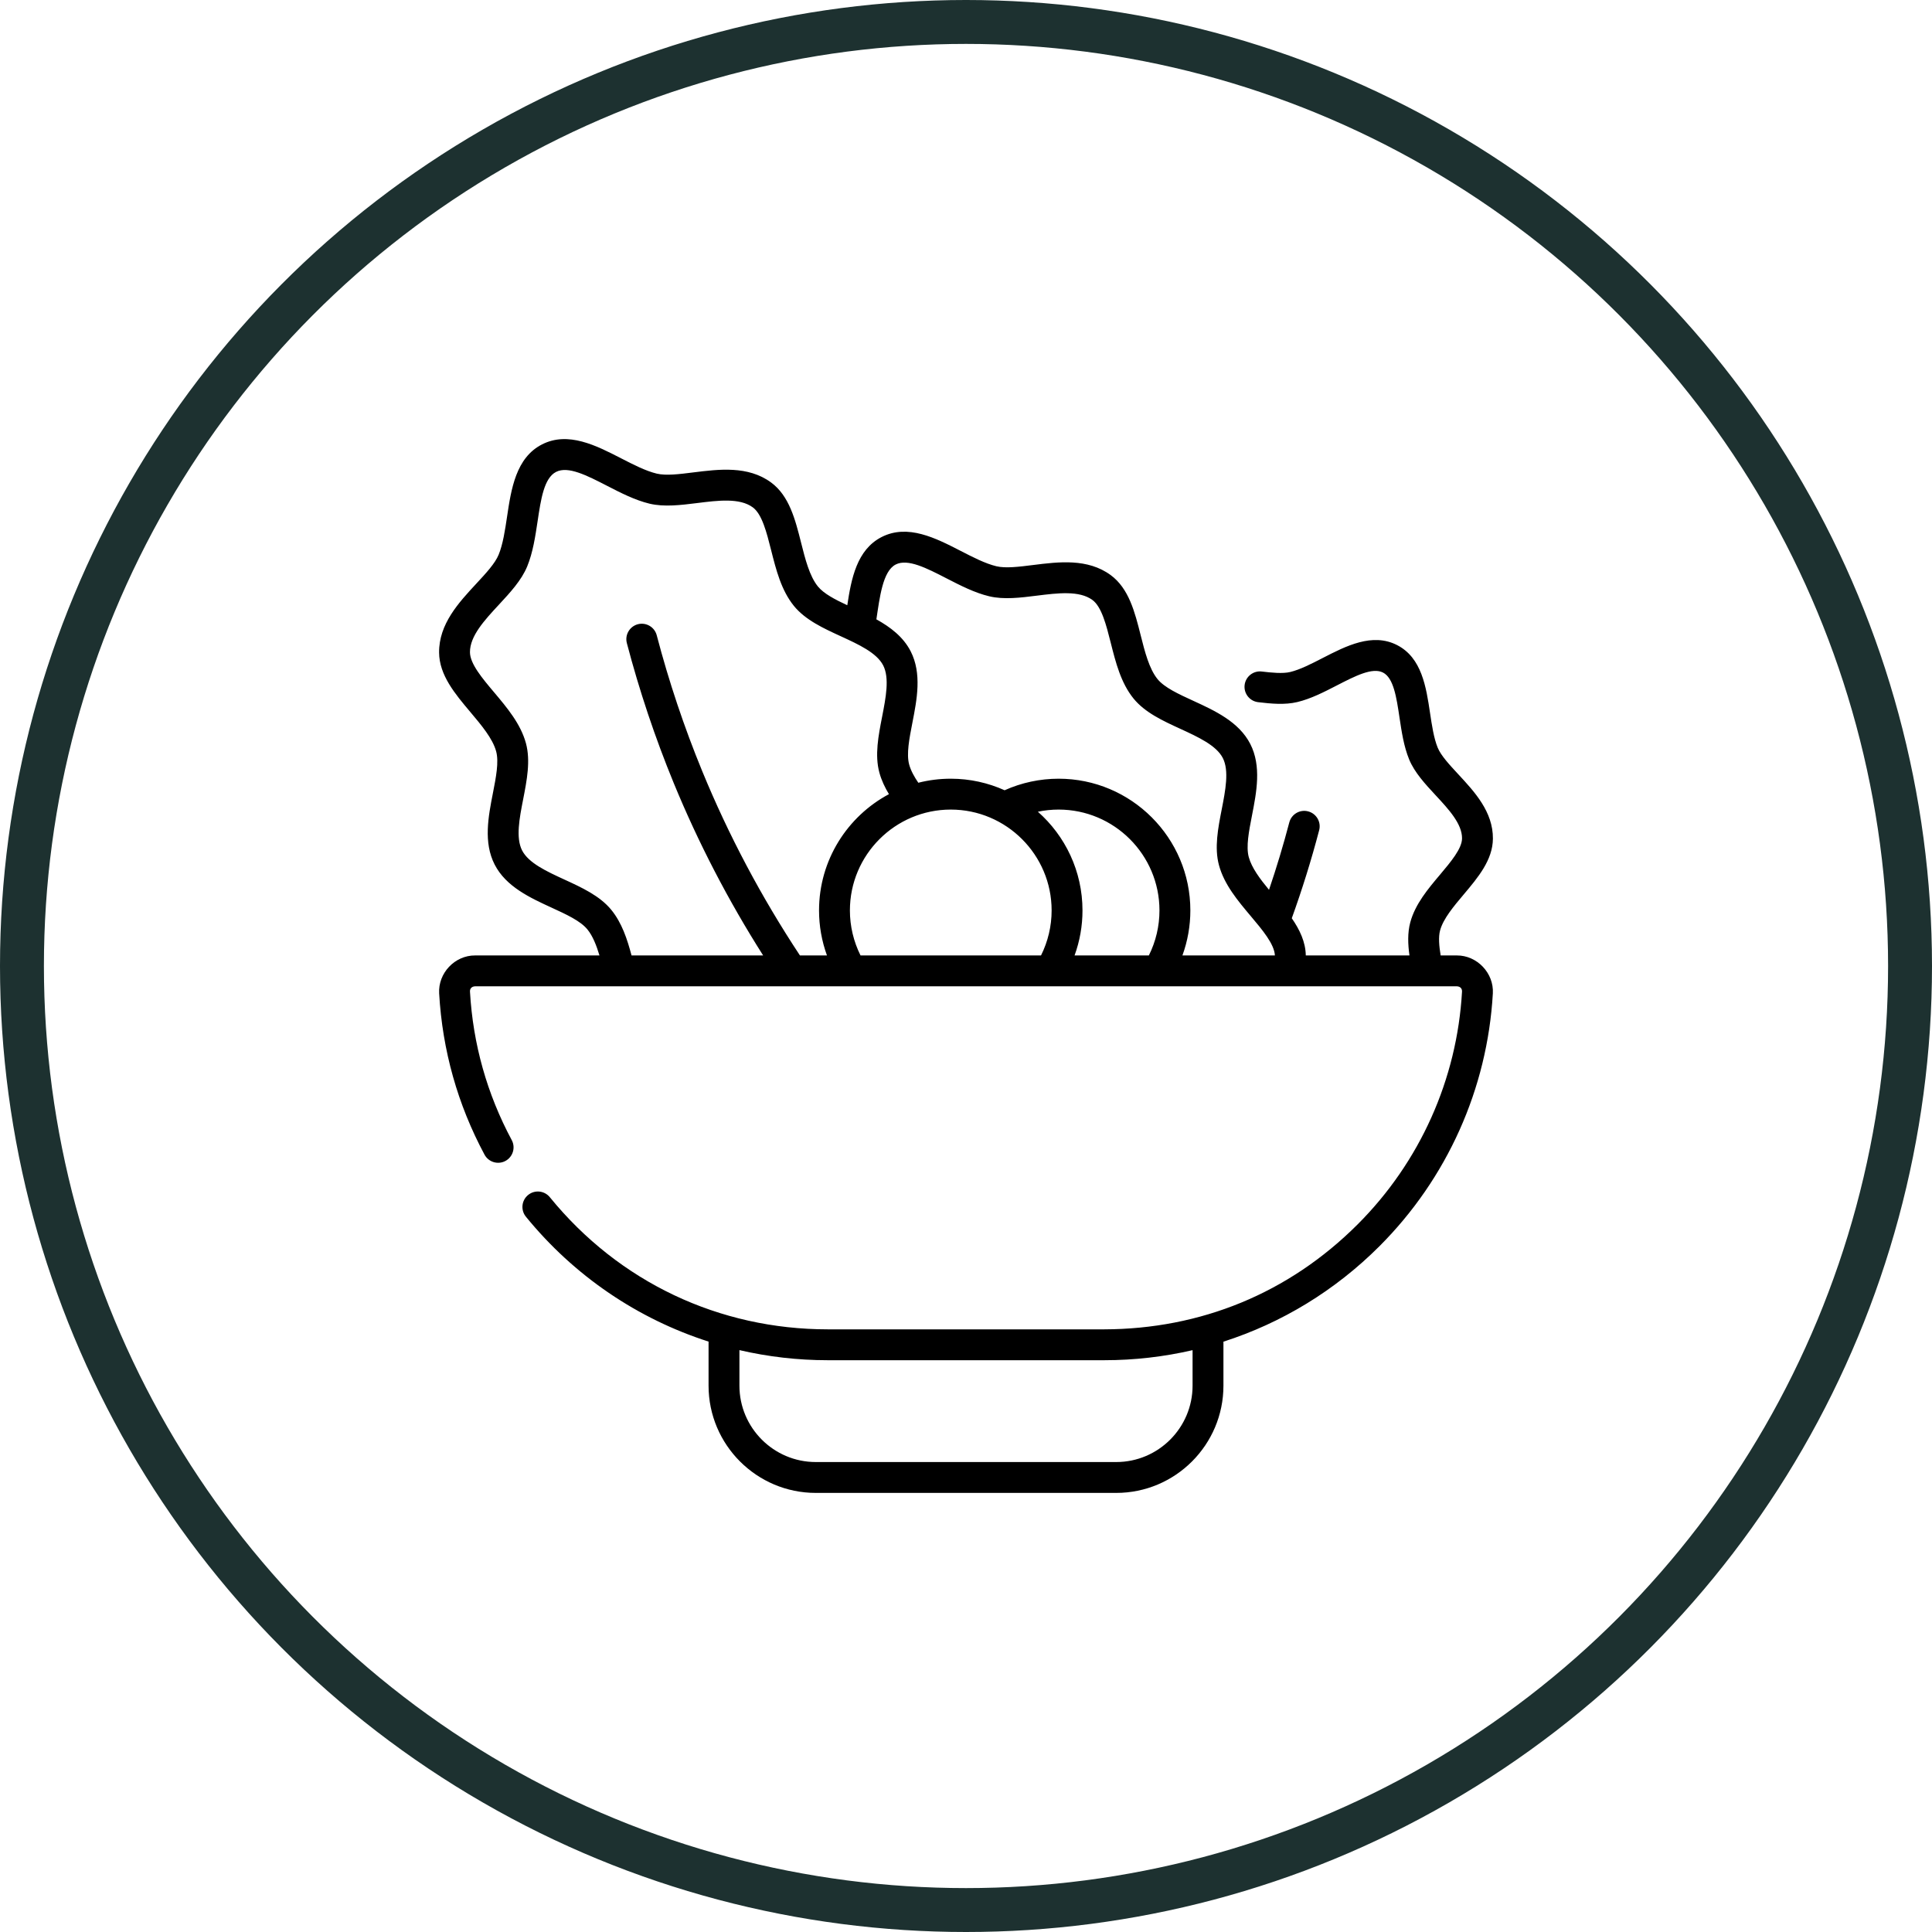 <svg width="88" height="88" viewBox="0 0 88 88" fill="none" xmlns="http://www.w3.org/2000/svg">
<circle cx="44" cy="44" r="43" stroke="#1D3130" stroke-width="2"/>
<g clip-path="url(#clip0_2_311)">
<path d="M66.357 43.519H65.62C65.549 43.087 65.512 42.68 65.594 42.378C65.738 41.847 66.212 41.284 66.671 40.74C67.32 39.97 67.992 39.173 68 38.201C68.01 36.977 67.165 36.067 66.42 35.264C66.016 34.828 65.633 34.416 65.485 34.055C65.308 33.623 65.221 33.038 65.136 32.473C64.96 31.295 64.76 29.959 63.636 29.383C62.51 28.807 61.309 29.425 60.249 29.97C59.742 30.231 59.217 30.502 58.763 30.61C58.424 30.691 57.919 30.64 57.473 30.587C57.088 30.54 56.738 30.815 56.691 31.2C56.645 31.586 56.919 31.936 57.305 31.983C57.898 32.054 58.524 32.113 59.089 31.978C59.709 31.83 60.311 31.52 60.893 31.22C61.725 30.792 62.512 30.387 62.994 30.634C63.476 30.881 63.607 31.756 63.745 32.681C63.842 33.329 63.942 33.999 64.184 34.589C64.429 35.186 64.917 35.712 65.389 36.221C65.984 36.861 66.599 37.524 66.594 38.189C66.59 38.654 66.084 39.254 65.596 39.834C65.038 40.495 64.463 41.178 64.237 42.009C64.107 42.489 64.128 43.01 64.199 43.519H59.477C59.466 42.902 59.2 42.348 58.839 41.825C59.311 40.516 59.731 39.17 60.086 37.816C60.185 37.44 59.96 37.056 59.584 36.957C59.209 36.858 58.825 37.083 58.726 37.459C58.455 38.492 58.145 39.52 57.802 40.53C57.391 40.033 57.012 39.528 56.88 39.041C56.749 38.56 56.885 37.868 57.028 37.135C57.233 36.085 57.466 34.895 56.948 33.885C56.43 32.875 55.328 32.369 54.355 31.922C53.677 31.611 53.037 31.317 52.723 30.931C52.341 30.46 52.145 29.683 51.955 28.931C51.692 27.884 51.419 26.802 50.588 26.193C49.539 25.425 48.219 25.59 47.054 25.736C46.411 25.817 45.803 25.893 45.384 25.792C44.885 25.673 44.314 25.38 43.761 25.095C42.629 24.512 41.345 23.852 40.155 24.462C39.026 25.041 38.776 26.358 38.593 27.568C38.028 27.304 37.522 27.041 37.254 26.712C36.872 26.241 36.676 25.464 36.487 24.712C36.223 23.666 35.95 22.584 35.119 21.974C34.07 21.206 32.75 21.372 31.585 21.517C30.942 21.598 30.335 21.674 29.915 21.573C29.416 21.454 28.845 21.161 28.293 20.877C27.16 20.294 25.876 19.634 24.687 20.243C23.497 20.852 23.283 22.28 23.095 23.54C23.003 24.155 22.908 24.79 22.713 25.265C22.55 25.664 22.133 26.113 21.692 26.588C20.894 27.448 19.989 28.423 20 29.723C20.009 30.754 20.728 31.607 21.424 32.433C21.923 33.025 22.44 33.638 22.599 34.223C22.729 34.704 22.594 35.395 22.451 36.128C22.245 37.178 22.012 38.368 22.53 39.378C23.047 40.388 24.149 40.894 25.122 41.341C25.8 41.652 26.441 41.947 26.756 42.334C26.999 42.633 27.166 43.057 27.305 43.519H21.643C20.715 43.514 19.95 44.324 20.003 45.249C20.151 47.841 20.846 50.312 22.069 52.592C22.253 52.934 22.679 53.063 23.021 52.88C23.363 52.696 23.492 52.27 23.308 51.928C22.183 49.829 21.543 47.555 21.407 45.168C21.398 45.026 21.489 44.93 21.643 44.925H66.357C66.512 44.931 66.601 45.025 66.593 45.169C66.365 49.165 64.677 52.93 61.839 55.768C58.69 58.916 54.678 60.538 50.294 60.55H37.706C32.761 60.549 28.203 58.408 25.044 54.531C24.799 54.23 24.356 54.184 24.055 54.43C23.754 54.675 23.709 55.118 23.954 55.419C26.157 58.122 29.048 60.073 32.274 61.108V63.115C32.274 65.809 34.465 68 37.158 68H50.842C53.535 68 55.726 65.809 55.726 63.115V61.111C58.377 60.261 60.807 58.788 62.833 56.762C65.915 53.679 67.749 49.591 67.997 45.249C68.05 44.324 67.28 43.515 66.357 43.519V43.519ZM36.436 43.519C34.681 40.864 33.184 38.042 31.986 35.126C31.163 33.125 30.465 31.042 29.913 28.935C29.814 28.559 29.43 28.335 29.054 28.433C28.679 28.532 28.454 28.916 28.552 29.292C29.121 31.459 29.838 33.602 30.685 35.661C31.802 38.378 33.17 41.016 34.76 43.519H28.766C28.568 42.773 28.325 42.035 27.847 41.447C27.326 40.806 26.504 40.428 25.709 40.063C24.907 39.694 24.077 39.313 23.781 38.736C23.486 38.16 23.661 37.264 23.831 36.398C23.998 35.539 24.172 34.652 23.956 33.854C23.715 32.969 23.097 32.236 22.499 31.526C21.964 30.892 21.411 30.235 21.406 29.711C21.4 28.97 22.073 28.245 22.723 27.544C23.23 26.998 23.754 26.433 24.014 25.798C24.273 25.166 24.381 24.445 24.486 23.748C24.637 22.733 24.781 21.775 25.328 21.495C25.875 21.214 26.737 21.658 27.649 22.127C28.276 22.45 28.924 22.783 29.588 22.942C30.256 23.101 31.02 23.005 31.76 22.913C32.709 22.794 33.69 22.671 34.288 23.109C34.71 23.418 34.92 24.251 35.123 25.056C35.35 25.955 35.584 26.886 36.162 27.599C36.684 28.24 37.505 28.617 38.3 28.982C39.102 29.35 39.932 29.731 40.228 30.308C40.523 30.885 40.348 31.78 40.179 32.647C40.011 33.505 39.837 34.393 40.054 35.19C40.15 35.546 40.31 35.876 40.49 36.173C38.597 37.183 37.306 39.178 37.306 41.469C37.306 42.172 37.43 42.866 37.667 43.519H36.436V43.519ZM47.417 43.519H39.196C38.879 42.885 38.712 42.184 38.712 41.469C38.712 38.936 40.773 36.875 43.306 36.875C45.839 36.875 47.9 38.936 47.9 41.469C47.9 42.184 47.733 42.885 47.417 43.519ZM52.329 43.519H48.945C49.183 42.866 49.306 42.172 49.306 41.469C49.306 39.68 48.519 38.073 47.274 36.973C47.581 36.909 47.896 36.875 48.219 36.875C50.752 36.875 52.812 38.936 52.812 41.469C52.812 42.184 52.646 42.885 52.329 43.519V43.519ZM53.858 43.519C54.095 42.866 54.219 42.172 54.219 41.469C54.219 38.16 51.527 35.469 48.219 35.469C47.37 35.469 46.527 35.65 45.759 35.995C45.009 35.658 44.18 35.469 43.306 35.469C42.796 35.469 42.301 35.533 41.828 35.653C41.652 35.395 41.489 35.109 41.411 34.822C41.281 34.341 41.416 33.649 41.559 32.916C41.764 31.866 41.997 30.677 41.48 29.666C41.142 29.007 40.555 28.563 39.918 28.21C40.07 27.209 40.207 26.015 40.797 25.713C41.344 25.433 42.206 25.876 43.118 26.346C43.745 26.668 44.393 27.002 45.057 27.16C45.725 27.32 46.489 27.224 47.229 27.131C48.178 27.013 49.159 26.89 49.757 27.327C50.179 27.637 50.389 28.47 50.592 29.275C50.819 30.174 51.053 31.104 51.631 31.817C52.152 32.458 52.974 32.835 53.769 33.2C54.571 33.569 55.401 33.95 55.697 34.526C55.992 35.103 55.817 35.999 55.648 36.865C55.48 37.724 55.306 38.612 55.523 39.41C55.763 40.295 56.382 41.029 56.98 41.739C57.504 42.36 58.043 43.002 58.07 43.519H53.858ZM54.32 63.115C54.32 65.033 52.76 66.594 50.842 66.594H37.158C35.24 66.594 33.68 65.033 33.68 63.115V61.496C34.985 61.799 36.334 61.956 37.706 61.956H50.294C51.666 61.956 53.015 61.8 54.32 61.498V63.115H54.32Z" fill="black"/>
</g>
<defs>
<clipPath id="clip0_2_311">
<rect width="48" height="48" fill="white" transform="translate(20 20)"/>
</clipPath>
</defs>
</svg>
